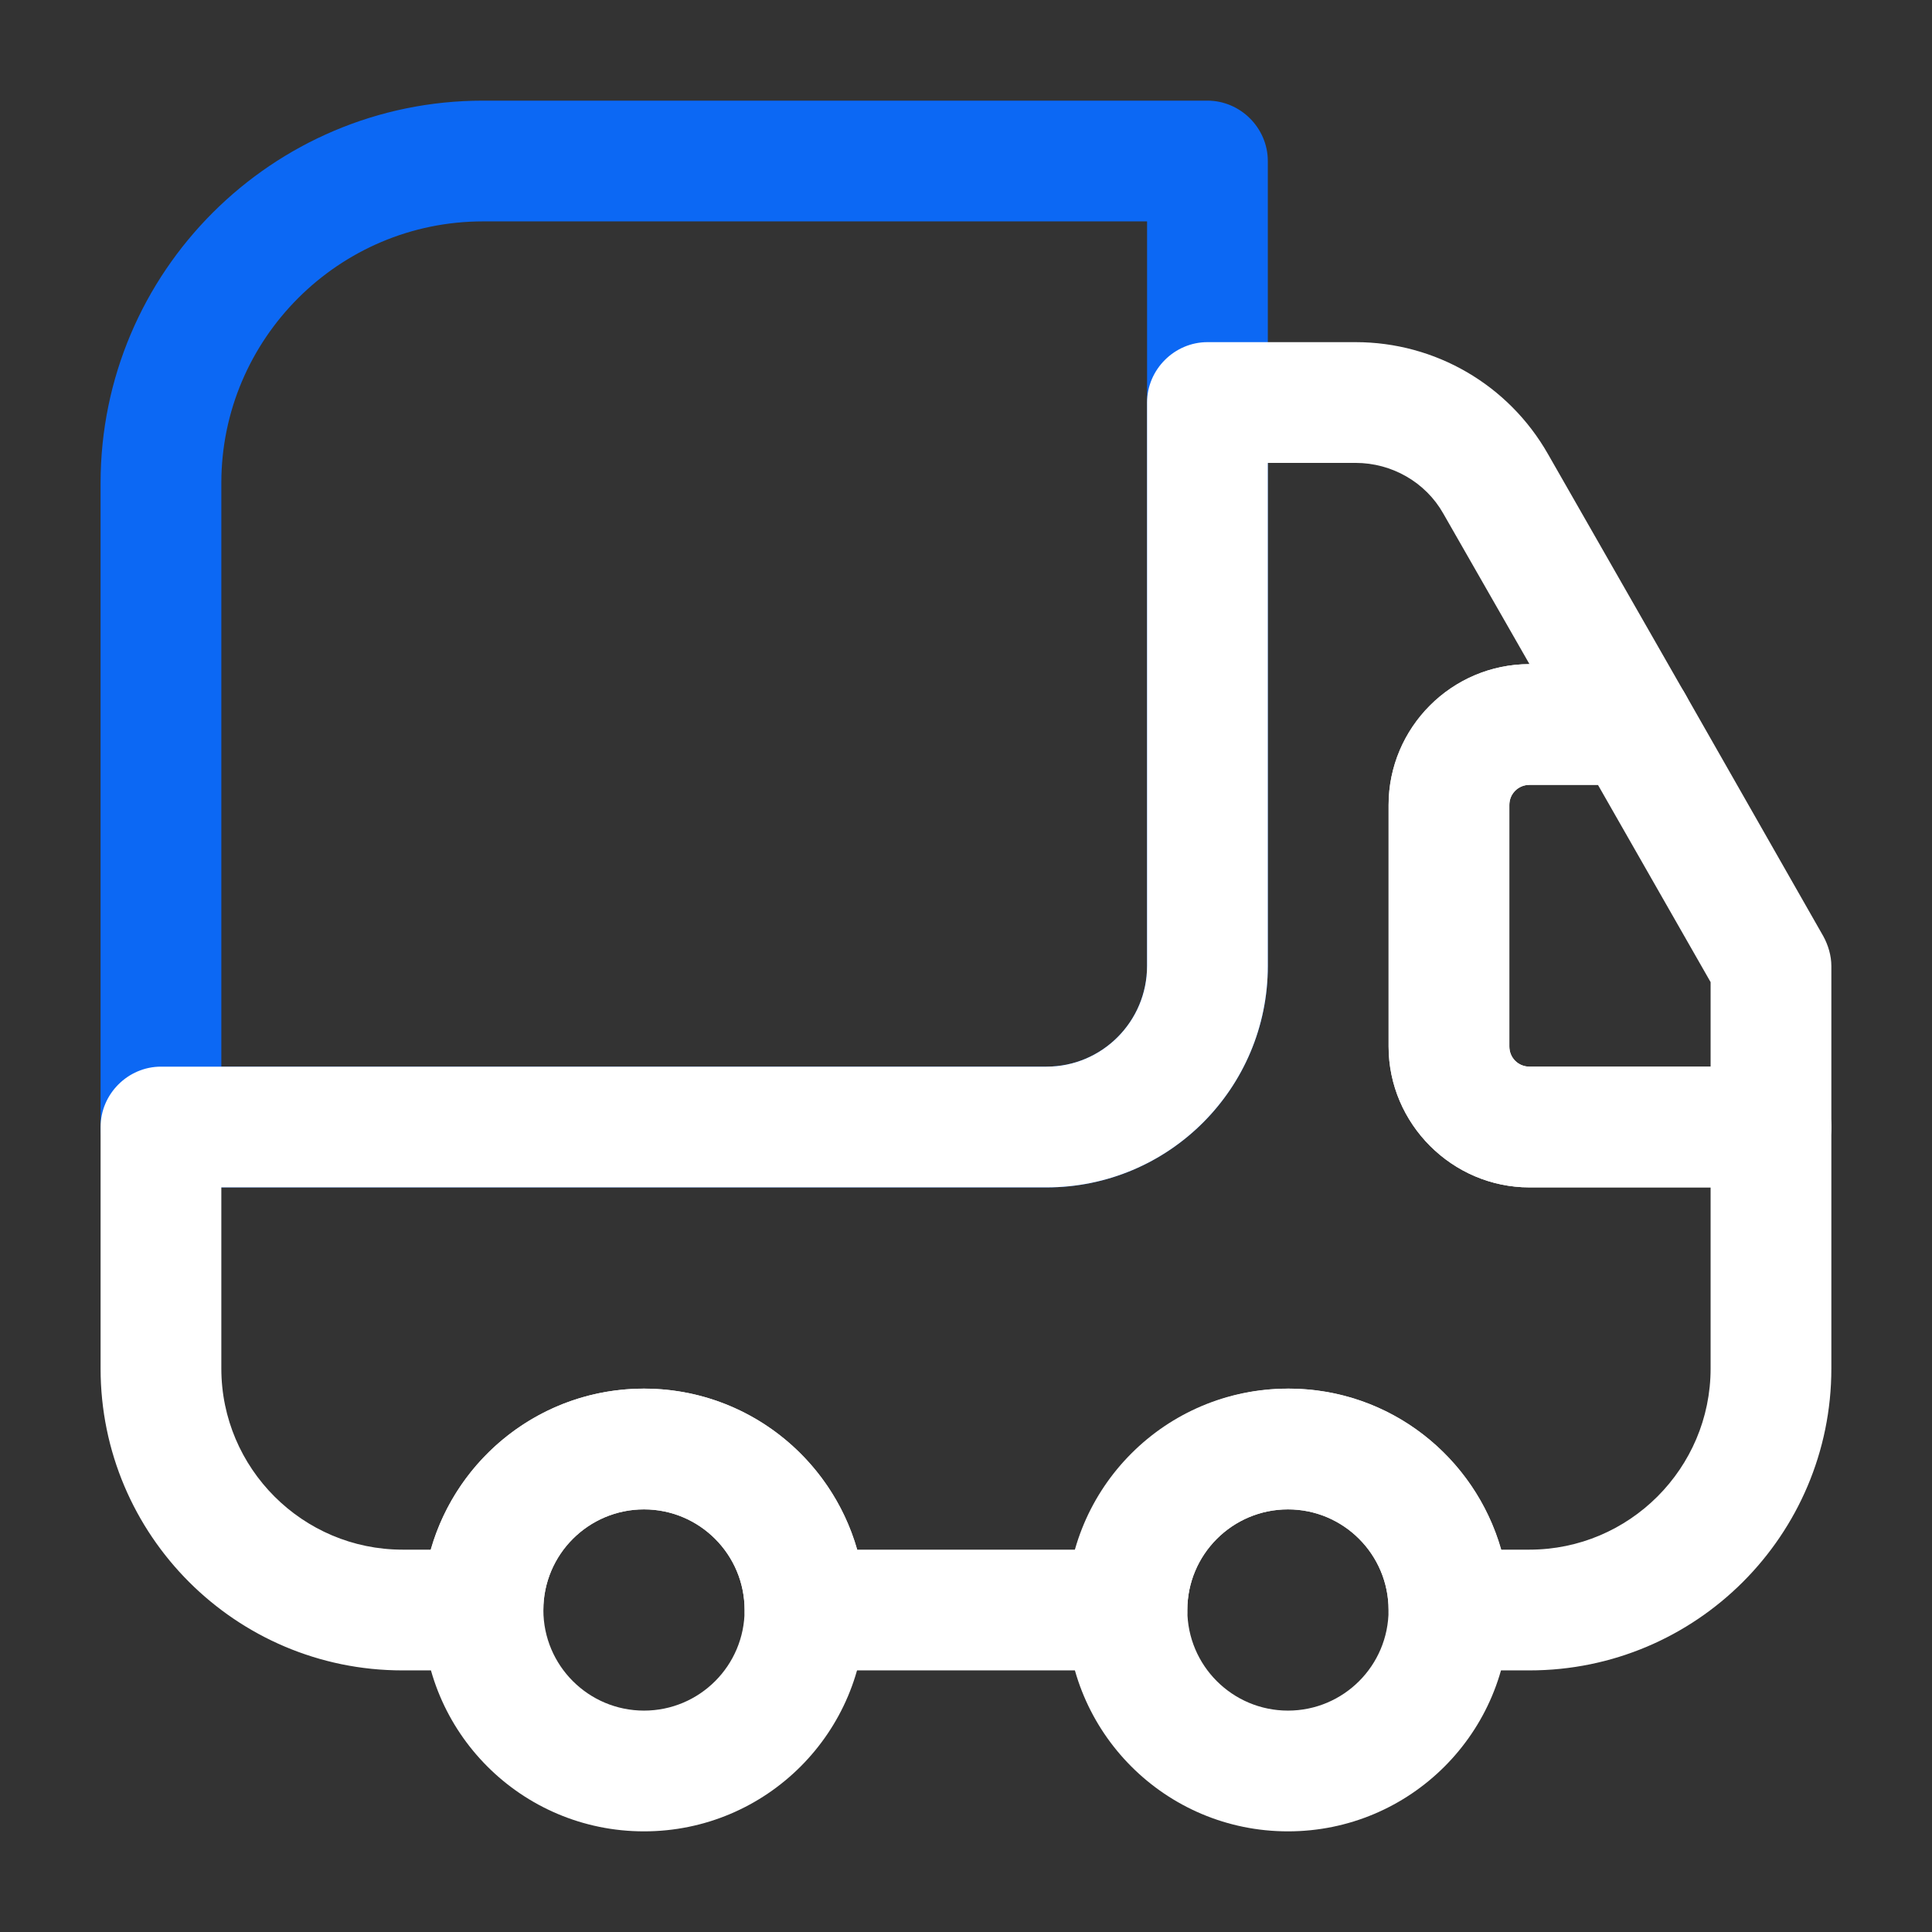 <svg width="32" height="32" viewBox="0 0 32 32" fill="none" xmlns="http://www.w3.org/2000/svg">
<rect x="0" y="0" width="32" height="32" fill="#333333" stroke="none"/>
<path d="M17.333 19.667H2.666C2.119 19.667 1.666 19.213 1.666 18.667V8C1.666 4.507 4.506 1.667 7.999 1.667H19.999C20.546 1.667 20.999 2.12 20.999 2.667V16C20.999 18.027 19.359 19.667 17.333 19.667ZM3.666 17.667H17.333C18.253 17.667 18.999 16.92 18.999 16V3.667H7.999C5.613 3.667 3.666 5.613 3.666 8V17.667Z" fill="#0C68F4"/>
<path d="M25.333 27.667H23.999C23.453 27.667 22.999 27.213 22.999 26.667C22.999 25.747 22.253 25 21.333 25C20.413 25 19.666 25.747 19.666 26.667C19.666 27.213 19.213 27.667 18.666 27.667H13.333C12.786 27.667 12.333 27.213 12.333 26.667C12.333 25.747 11.586 25 10.666 25C9.746 25 8.999 25.747 8.999 26.667C8.999 27.213 8.546 27.667 7.999 27.667H6.666C3.906 27.667 1.666 25.427 1.666 22.667V18.667C1.666 18.12 2.119 17.667 2.666 17.667H17.333C18.253 17.667 18.999 16.92 18.999 16V6.667C18.999 6.12 19.453 5.667 19.999 5.667H22.453C23.773 5.667 24.986 6.373 25.639 7.52L27.919 11.507C28.093 11.813 28.093 12.2 27.919 12.507C27.746 12.813 27.413 13 27.053 13H25.333C25.146 13 24.999 13.147 24.999 13.333V17.333C24.999 17.52 25.146 17.667 25.333 17.667H29.333C29.879 17.667 30.333 18.12 30.333 18.667V22.667C30.333 25.427 28.093 27.667 25.333 27.667ZM24.866 25.667H25.333C26.986 25.667 28.333 24.32 28.333 22.667V19.667H25.333C24.053 19.667 22.999 18.613 22.999 17.333V13.333C22.999 12.053 24.039 11 25.333 11L23.906 8.507C23.613 7.987 23.053 7.667 22.453 7.667H20.999V16C20.999 18.027 19.359 19.667 17.333 19.667H3.666V22.667C3.666 24.32 5.013 25.667 6.666 25.667H7.133C7.573 24.133 8.986 23 10.666 23C12.346 23 13.759 24.133 14.199 25.667H17.813C18.253 24.133 19.666 23 21.346 23C23.026 23 24.426 24.133 24.866 25.667Z" fill="white"/>
<path d="M10.667 30.333C8.64 30.333 7 28.693 7 26.667C7 24.64 8.64 23 10.667 23C12.693 23 14.333 24.64 14.333 26.667C14.333 28.693 12.693 30.333 10.667 30.333ZM10.667 25C9.747 25 9 25.747 9 26.667C9 27.587 9.747 28.333 10.667 28.333C11.587 28.333 12.333 27.587 12.333 26.667C12.333 25.747 11.587 25 10.667 25Z" fill="white"/>
<path d="M21.333 30.333C19.306 30.333 17.666 28.693 17.666 26.667C17.666 24.64 19.306 23 21.333 23C23.359 23 24.999 24.64 24.999 26.667C24.999 28.693 23.359 30.333 21.333 30.333ZM21.333 25C20.413 25 19.666 25.747 19.666 26.667C19.666 27.587 20.413 28.333 21.333 28.333C22.253 28.333 22.999 27.587 22.999 26.667C22.999 25.747 22.253 25 21.333 25Z" fill="white"/>
<path d="M29.333 19.667H25.333C24.053 19.667 23 18.613 23 17.333V13.333C23 12.053 24.053 11 25.333 11H27.053C27.413 11 27.747 11.187 27.92 11.507L30.2 15.507C30.28 15.653 30.333 15.827 30.333 16V18.667C30.333 19.213 29.88 19.667 29.333 19.667ZM25.333 13C25.147 13 25 13.147 25 13.333V17.333C25 17.52 25.147 17.667 25.333 17.667H28.333V16.267L26.467 13H25.333Z" fill="white"/>
</svg>
